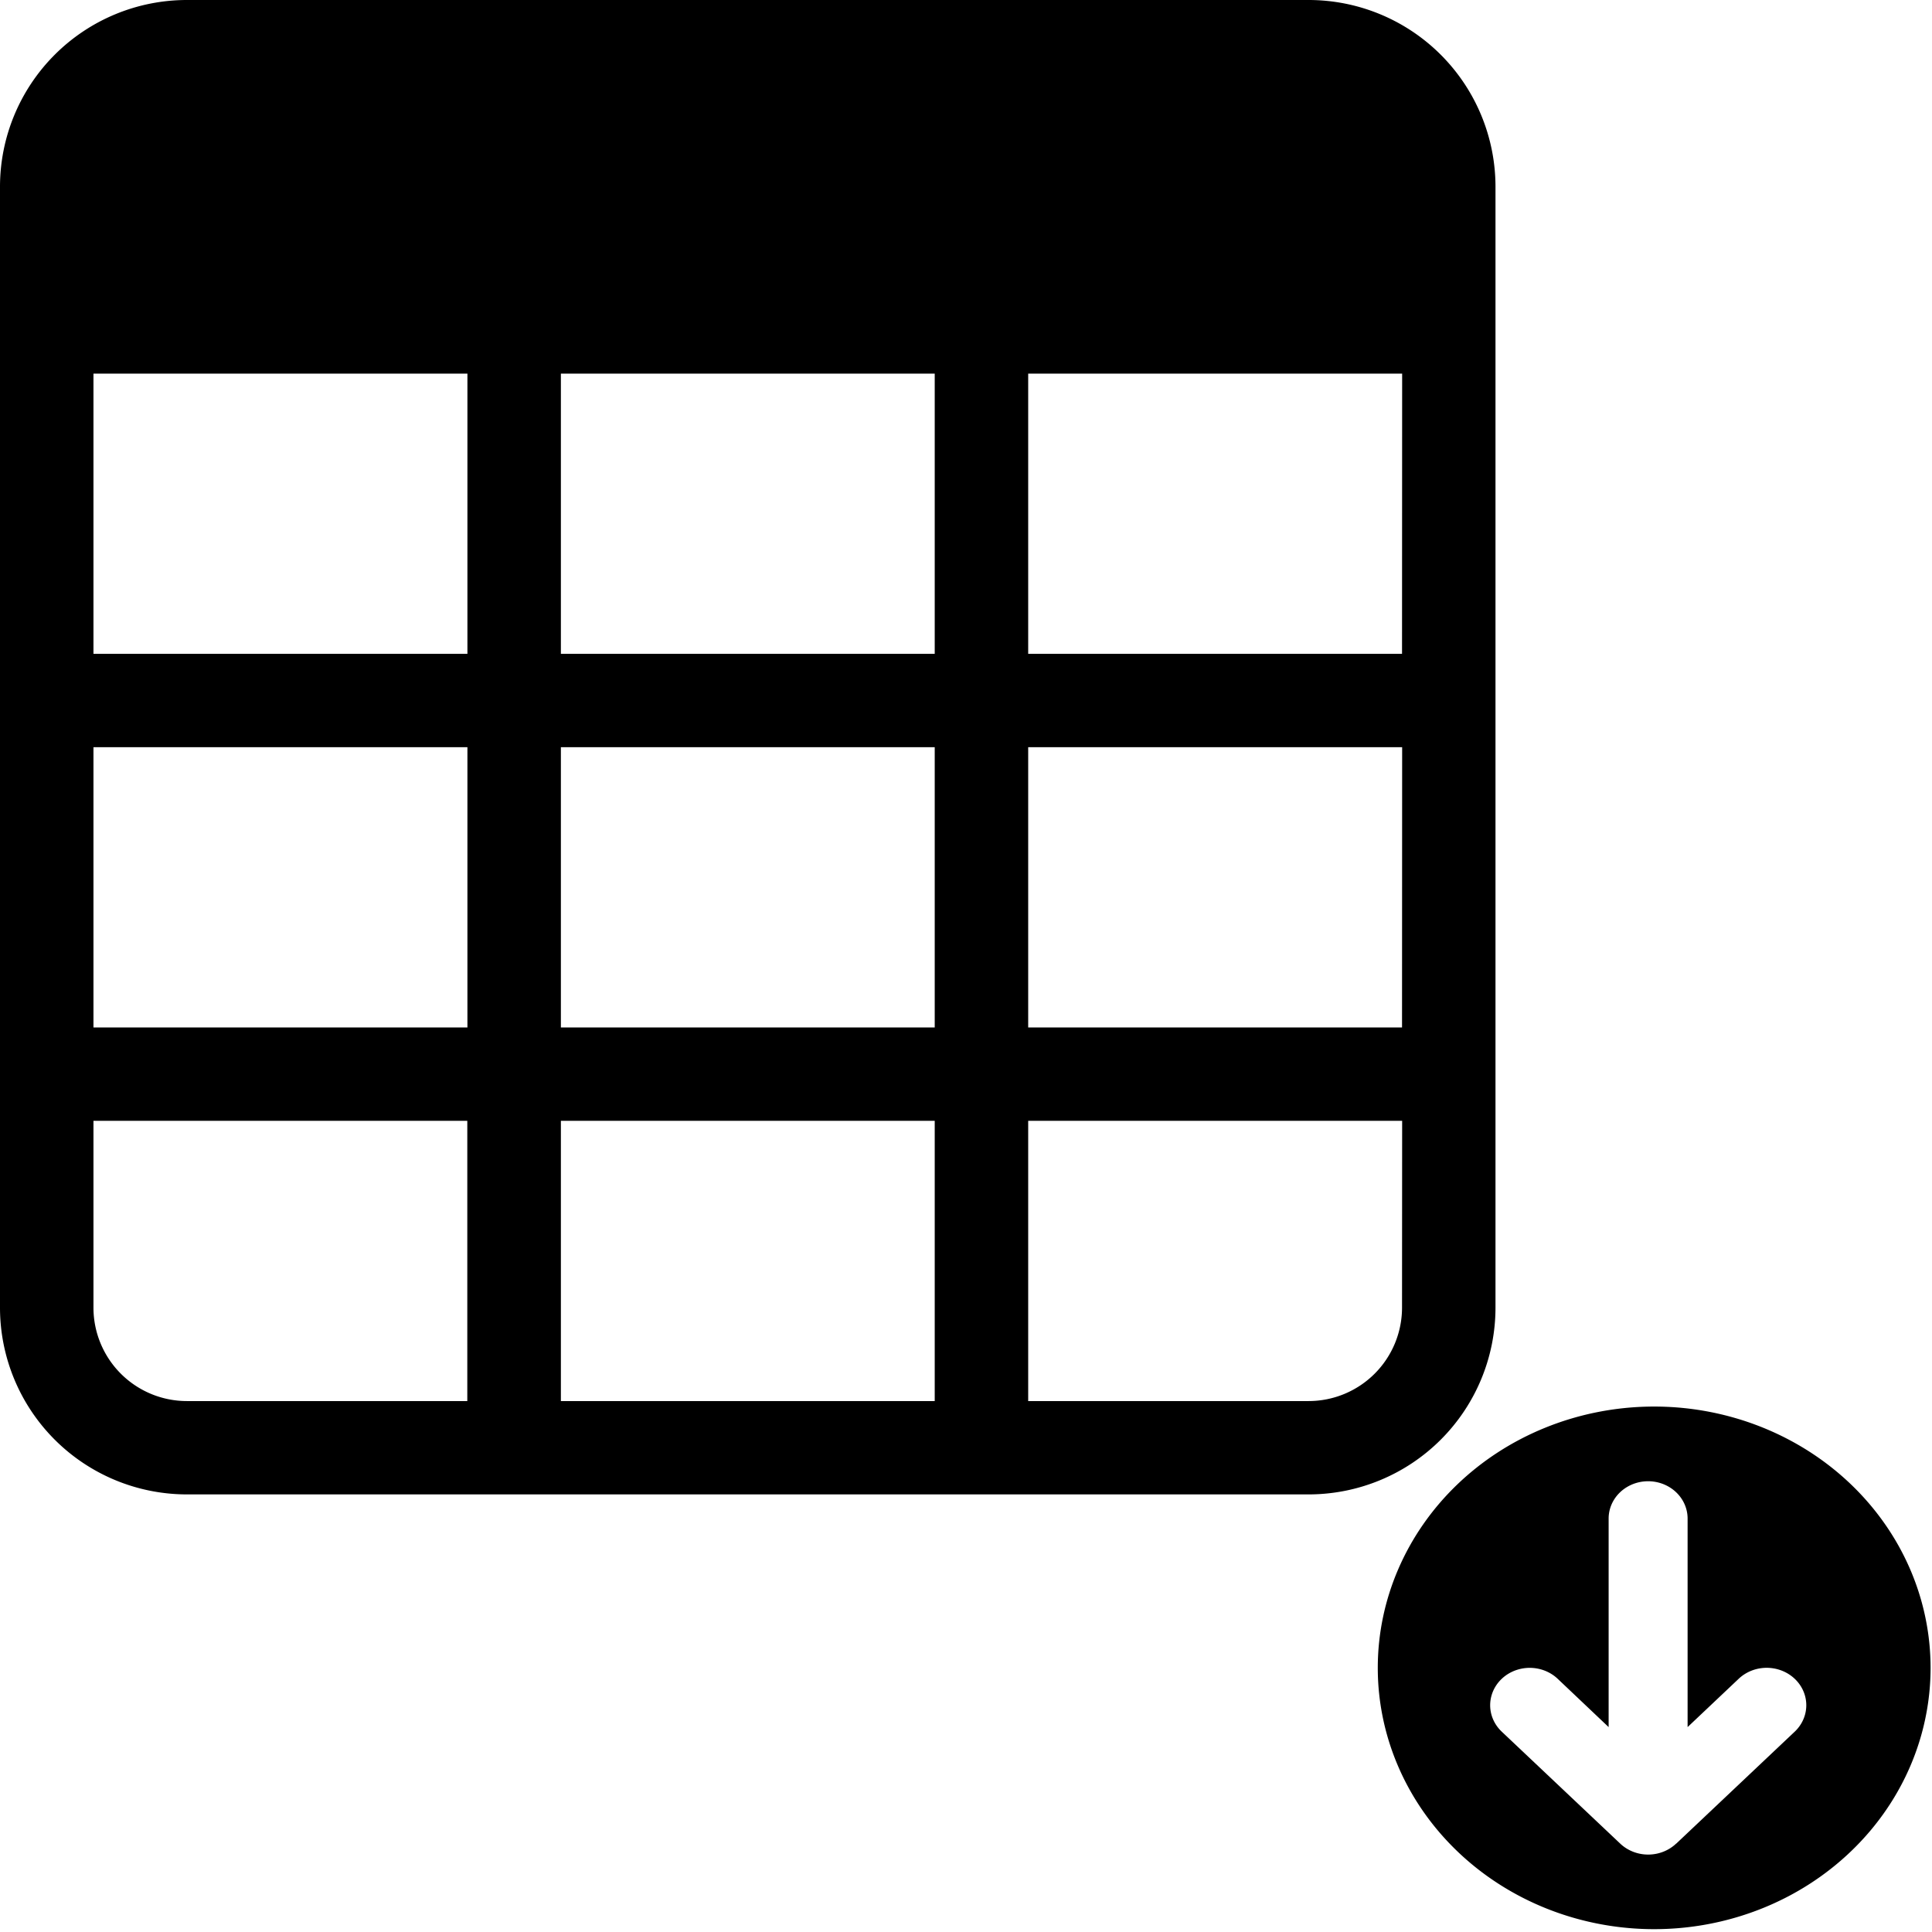 <?xml version="1.0" encoding="UTF-8" standalone="no"?>
<svg
   width="16"
   height="16"
   fill="currentColor"
   class="bi bi-table"
   viewBox="0 0 16 16"
   version="1.1"
   id="svg4"
   sodipodi:docname="spreadsheet_sheet_update.svg"
   inkscape:version="1.1.2 (0a00cf5339, 2022-02-04)"
   xmlns:inkscape="http://www.inkscape.org/namespaces/inkscape"
   xmlns:sodipodi="http://sodipodi.sourceforge.net/DTD/sodipodi-0.dtd"
   xmlns="http://www.w3.org/2000/svg"
   xmlns:svg="http://www.w3.org/2000/svg">
  <defs
     id="defs8" />
  <sodipodi:namedview
     id="namedview6"
     pagecolor="#ffffff"
     bordercolor="#666666"
     borderopacity="1.0"
     inkscape:pageshadow="2"
     inkscape:pageopacity="0.0"
     inkscape:pagecheckerboard="0"
     showgrid="false"
     inkscape:zoom="46.4375"
     inkscape:cx="8.0107672"
     inkscape:cy="8.0107672"
     inkscape:window-width="3840"
     inkscape:window-height="2479"
     inkscape:window-x="0"
     inkscape:window-y="0"
     inkscape:window-maximized="1"
     inkscape:current-layer="svg4" />
  <path
     d="M 0,1.547 A 1.548,1.547 0 0 1 1.548,0 h 9.289 a 1.548,1.547 0 0 1 1.548,1.547 v 9.282 a 1.548,1.547 0 0 1 -1.548,1.547 H 1.548 A 1.548,1.547 0 0 1 0,10.829 Z M 11.612,3.094 H 8.515 v 2.321 h 3.096 z m 0,3.094 H 8.515 V 8.509 h 3.096 z m 0,3.094 H 8.515 v 2.321 h 2.322 a 0.774,0.774 0 0 0 0.774,-0.774 z M 7.741,11.603 V 9.282 H 4.645 v 2.321 z m -3.871,0 V 9.282 H 0.774 v 1.547 A 0.774,0.774 0 0 0 1.548,11.603 Z M 0.774,8.509 H 3.871 V 6.188 H 0.774 Z m 0,-3.094 H 3.871 V 3.094 H 0.774 Z M 4.645,3.094 V 5.415 H 7.741 V 3.094 Z M 7.741,6.188 H 4.645 V 8.509 h 3.096 z"
     id="path2"
     style="stroke-width:0.774" />
  <path
     id="path2-0"
     d="m 13.65,11.649 a 2.289,2.164 0 1 1 0,4.327 2.289,2.164 0 0 1 0,-4.327 z m 0.232,3.619 0.981,-0.927 A 0.327,0.309 0 0 0 14.399,13.903 l -0.423,0.4 v -1.727 a 0.327,0.309 0 0 0 -0.654,0 v 1.727 L 12.9,13.903 a 0.327,0.309 0 0 0 -0.463,0.438 l 0.981,0.927 a 0.327,0.309 0 0 0 0.463,0 z"
     style="stroke-width:0.636" />
</svg>
